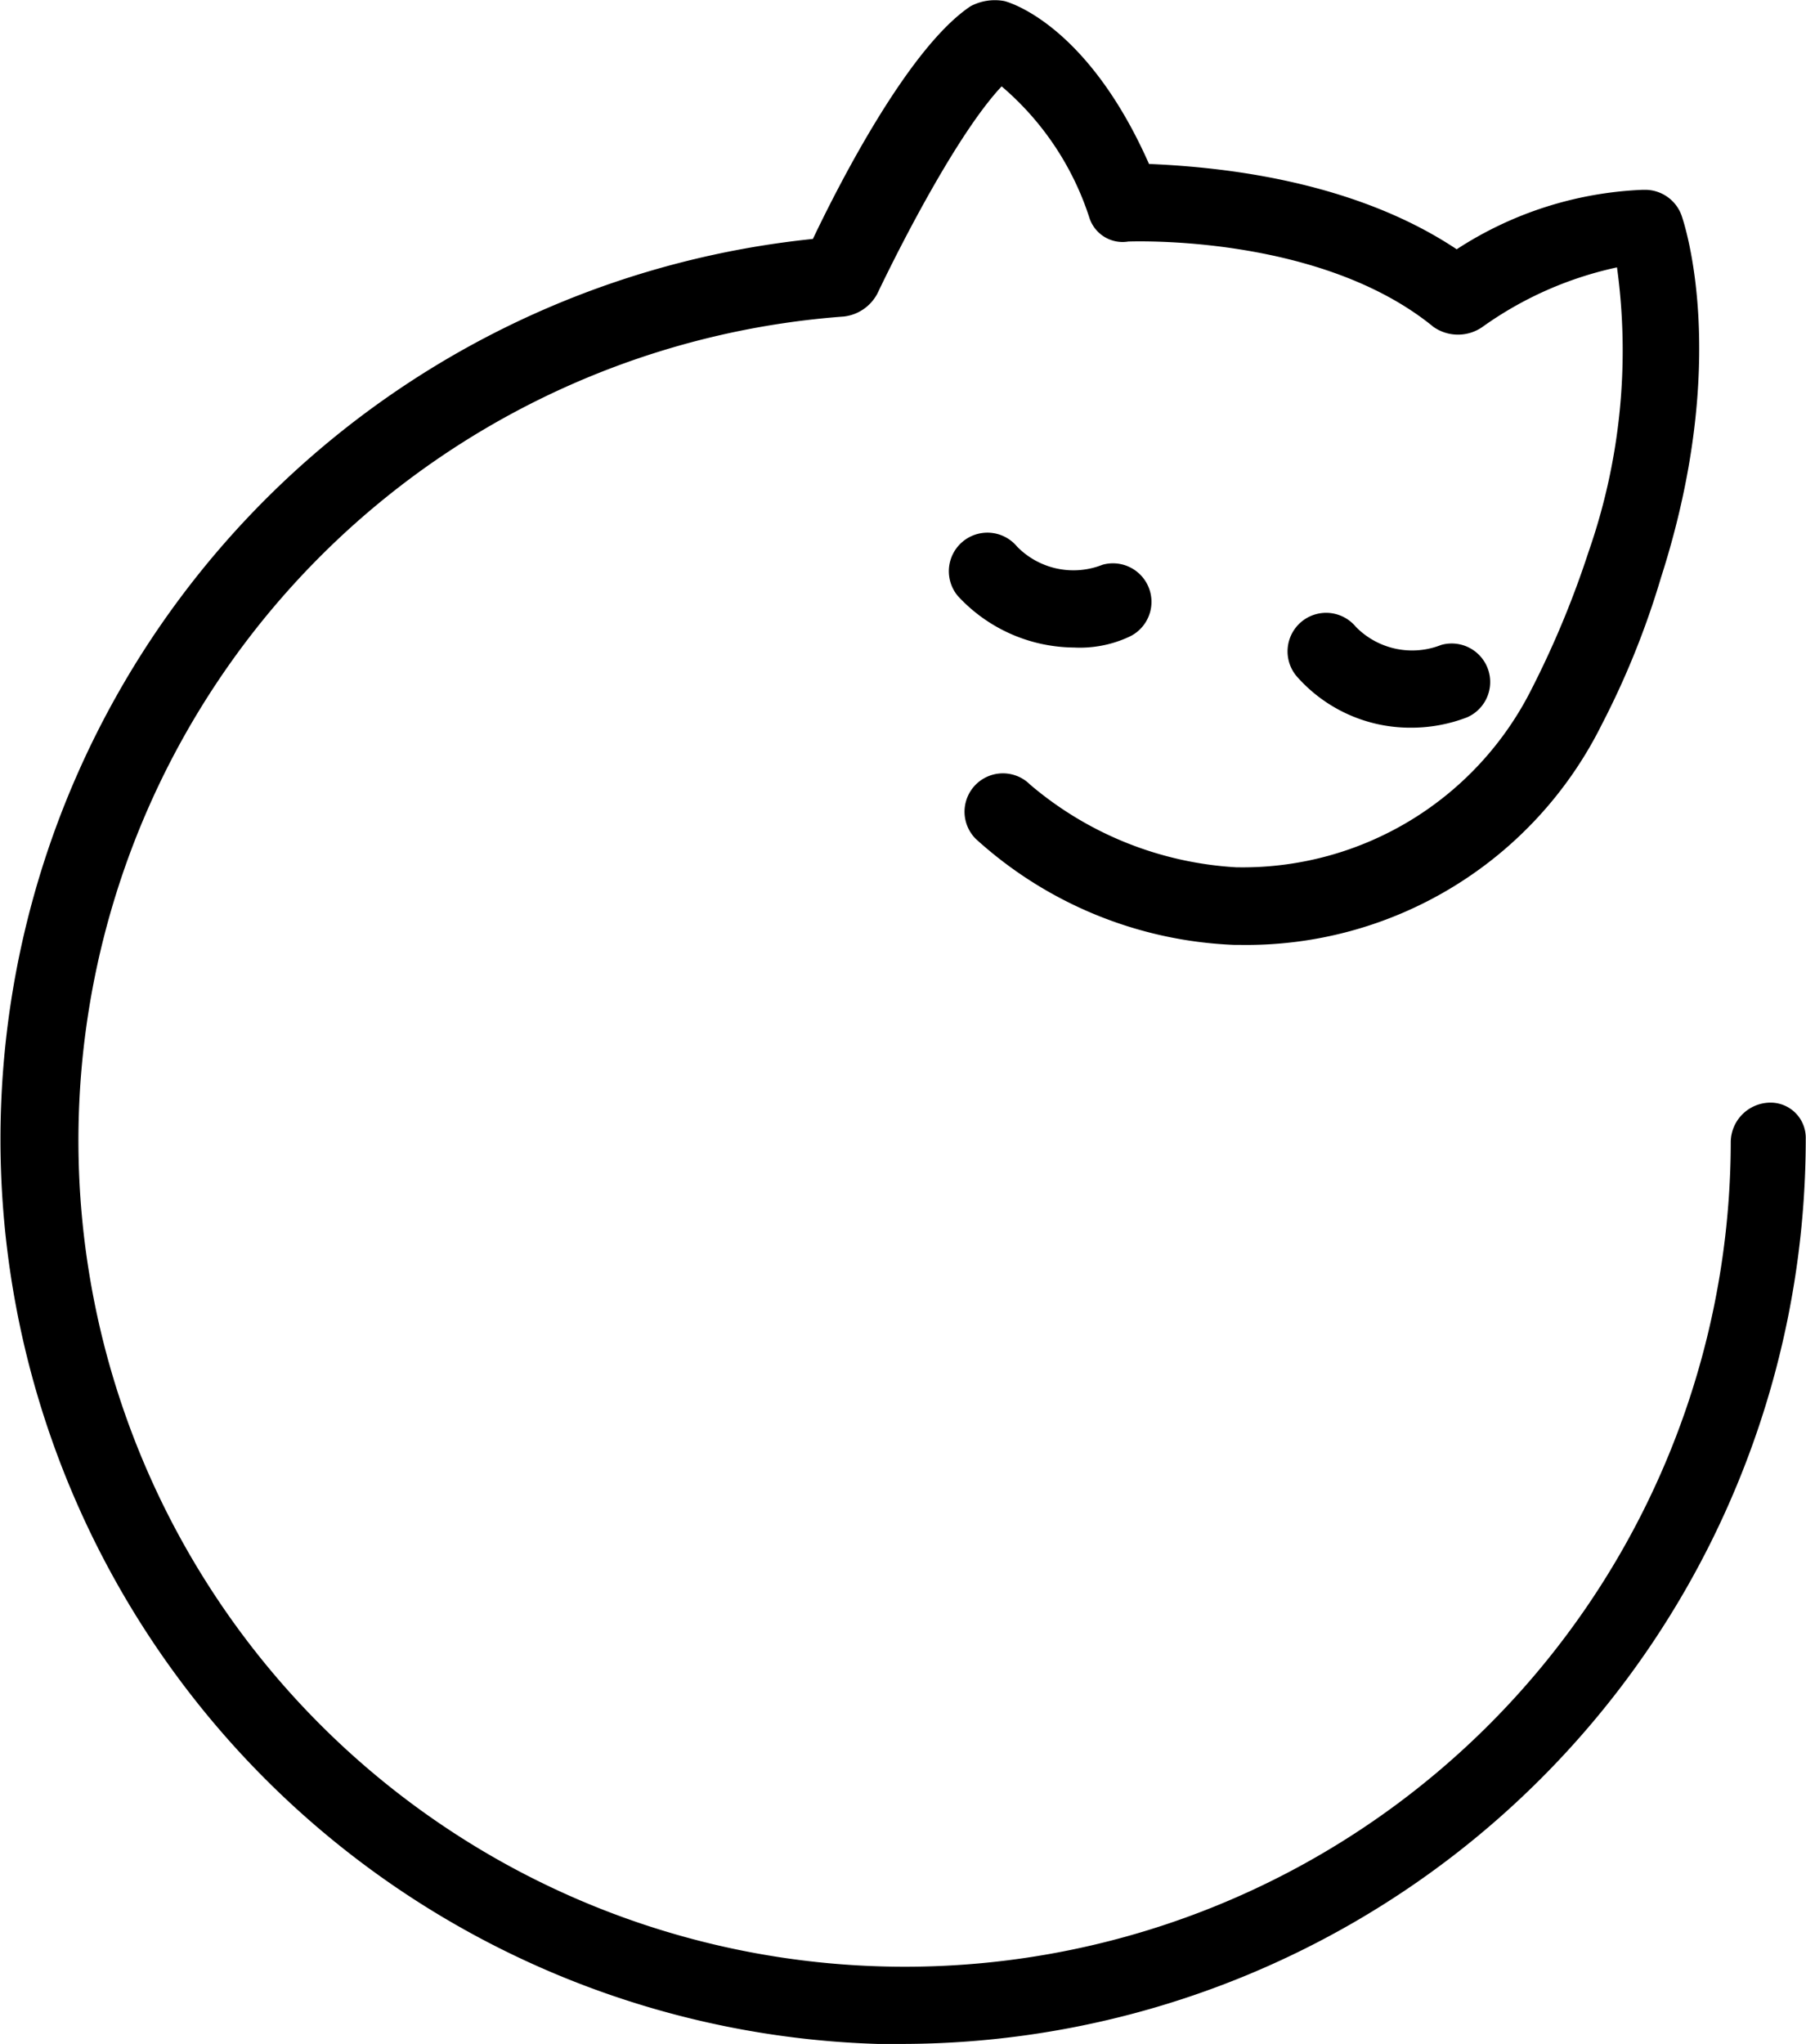 <svg id="Capa_1" data-name="Capa 1" xmlns="http://www.w3.org/2000/svg" viewBox="0 0 69.85 79.04"><title>logoGato</title><path d="M68.4,42.6a1.54,1.54,0,0,0-1.5,1.5A31.94,31.94,0,0,1,34,76a31.95,31.95,0,0,1-1.4-63.8,1.68,1.68,0,0,0,1.3-.9C35,9,37.1,5,38.7,3.3a11.17,11.17,0,0,1,3.4,5.1,1.35,1.35,0,0,0,1.5.9c.1,0,7.4-.3,11.8,3.3a1.65,1.65,0,0,0,1.9,0,14,14,0,0,1,5.2-2.3,23.61,23.61,0,0,1-1.1,11,36.65,36.65,0,0,1-2.2,5.3,12.5,12.5,0,0,1-11.3,6.9h-.1a13.49,13.49,0,0,1-8-3.2,1.48,1.48,0,0,0-2.1,2.1,15.78,15.78,0,0,0,10,4.1h.2a15.35,15.35,0,0,0,14-8.5,32.31,32.31,0,0,0,2.3-5.7c2.7-8.4.9-13.7.8-14a1.5,1.5,0,0,0-1.4-1h-.1a14.21,14.21,0,0,0-7.2,2.3c-4.2-2.8-9.6-3.2-11.9-3.3C42.1,1.1,39.2.1,38.8,0a2,2,0,0,0-1.3.2c-2.4,1.6-5.1,6.9-6.1,9A35,35,0,0,0,33.9,79h1A35,35,0,0,0,69.8,44,1.36,1.36,0,0,0,68.4,42.6Z" transform="translate(0.04 0.04)"/><path d="M54.5,28.1a6,6,0,0,0,2.2-.4,1.49,1.49,0,0,0-1-2.8,3.05,3.05,0,0,1-3.3-.7,1.49,1.49,0,0,0-2.3,1.9A5.84,5.84,0,0,0,54.5,28.1Z" transform="translate(0.04 0.04)"/><path d="M43.6,24.6a1.49,1.49,0,0,0-1-2.8,3.05,3.05,0,0,1-3.3-.7A1.49,1.49,0,1,0,37,23a6.17,6.17,0,0,0,4.5,2A4.51,4.51,0,0,0,43.6,24.6Z" transform="translate(0.04 0.04)"/></svg>